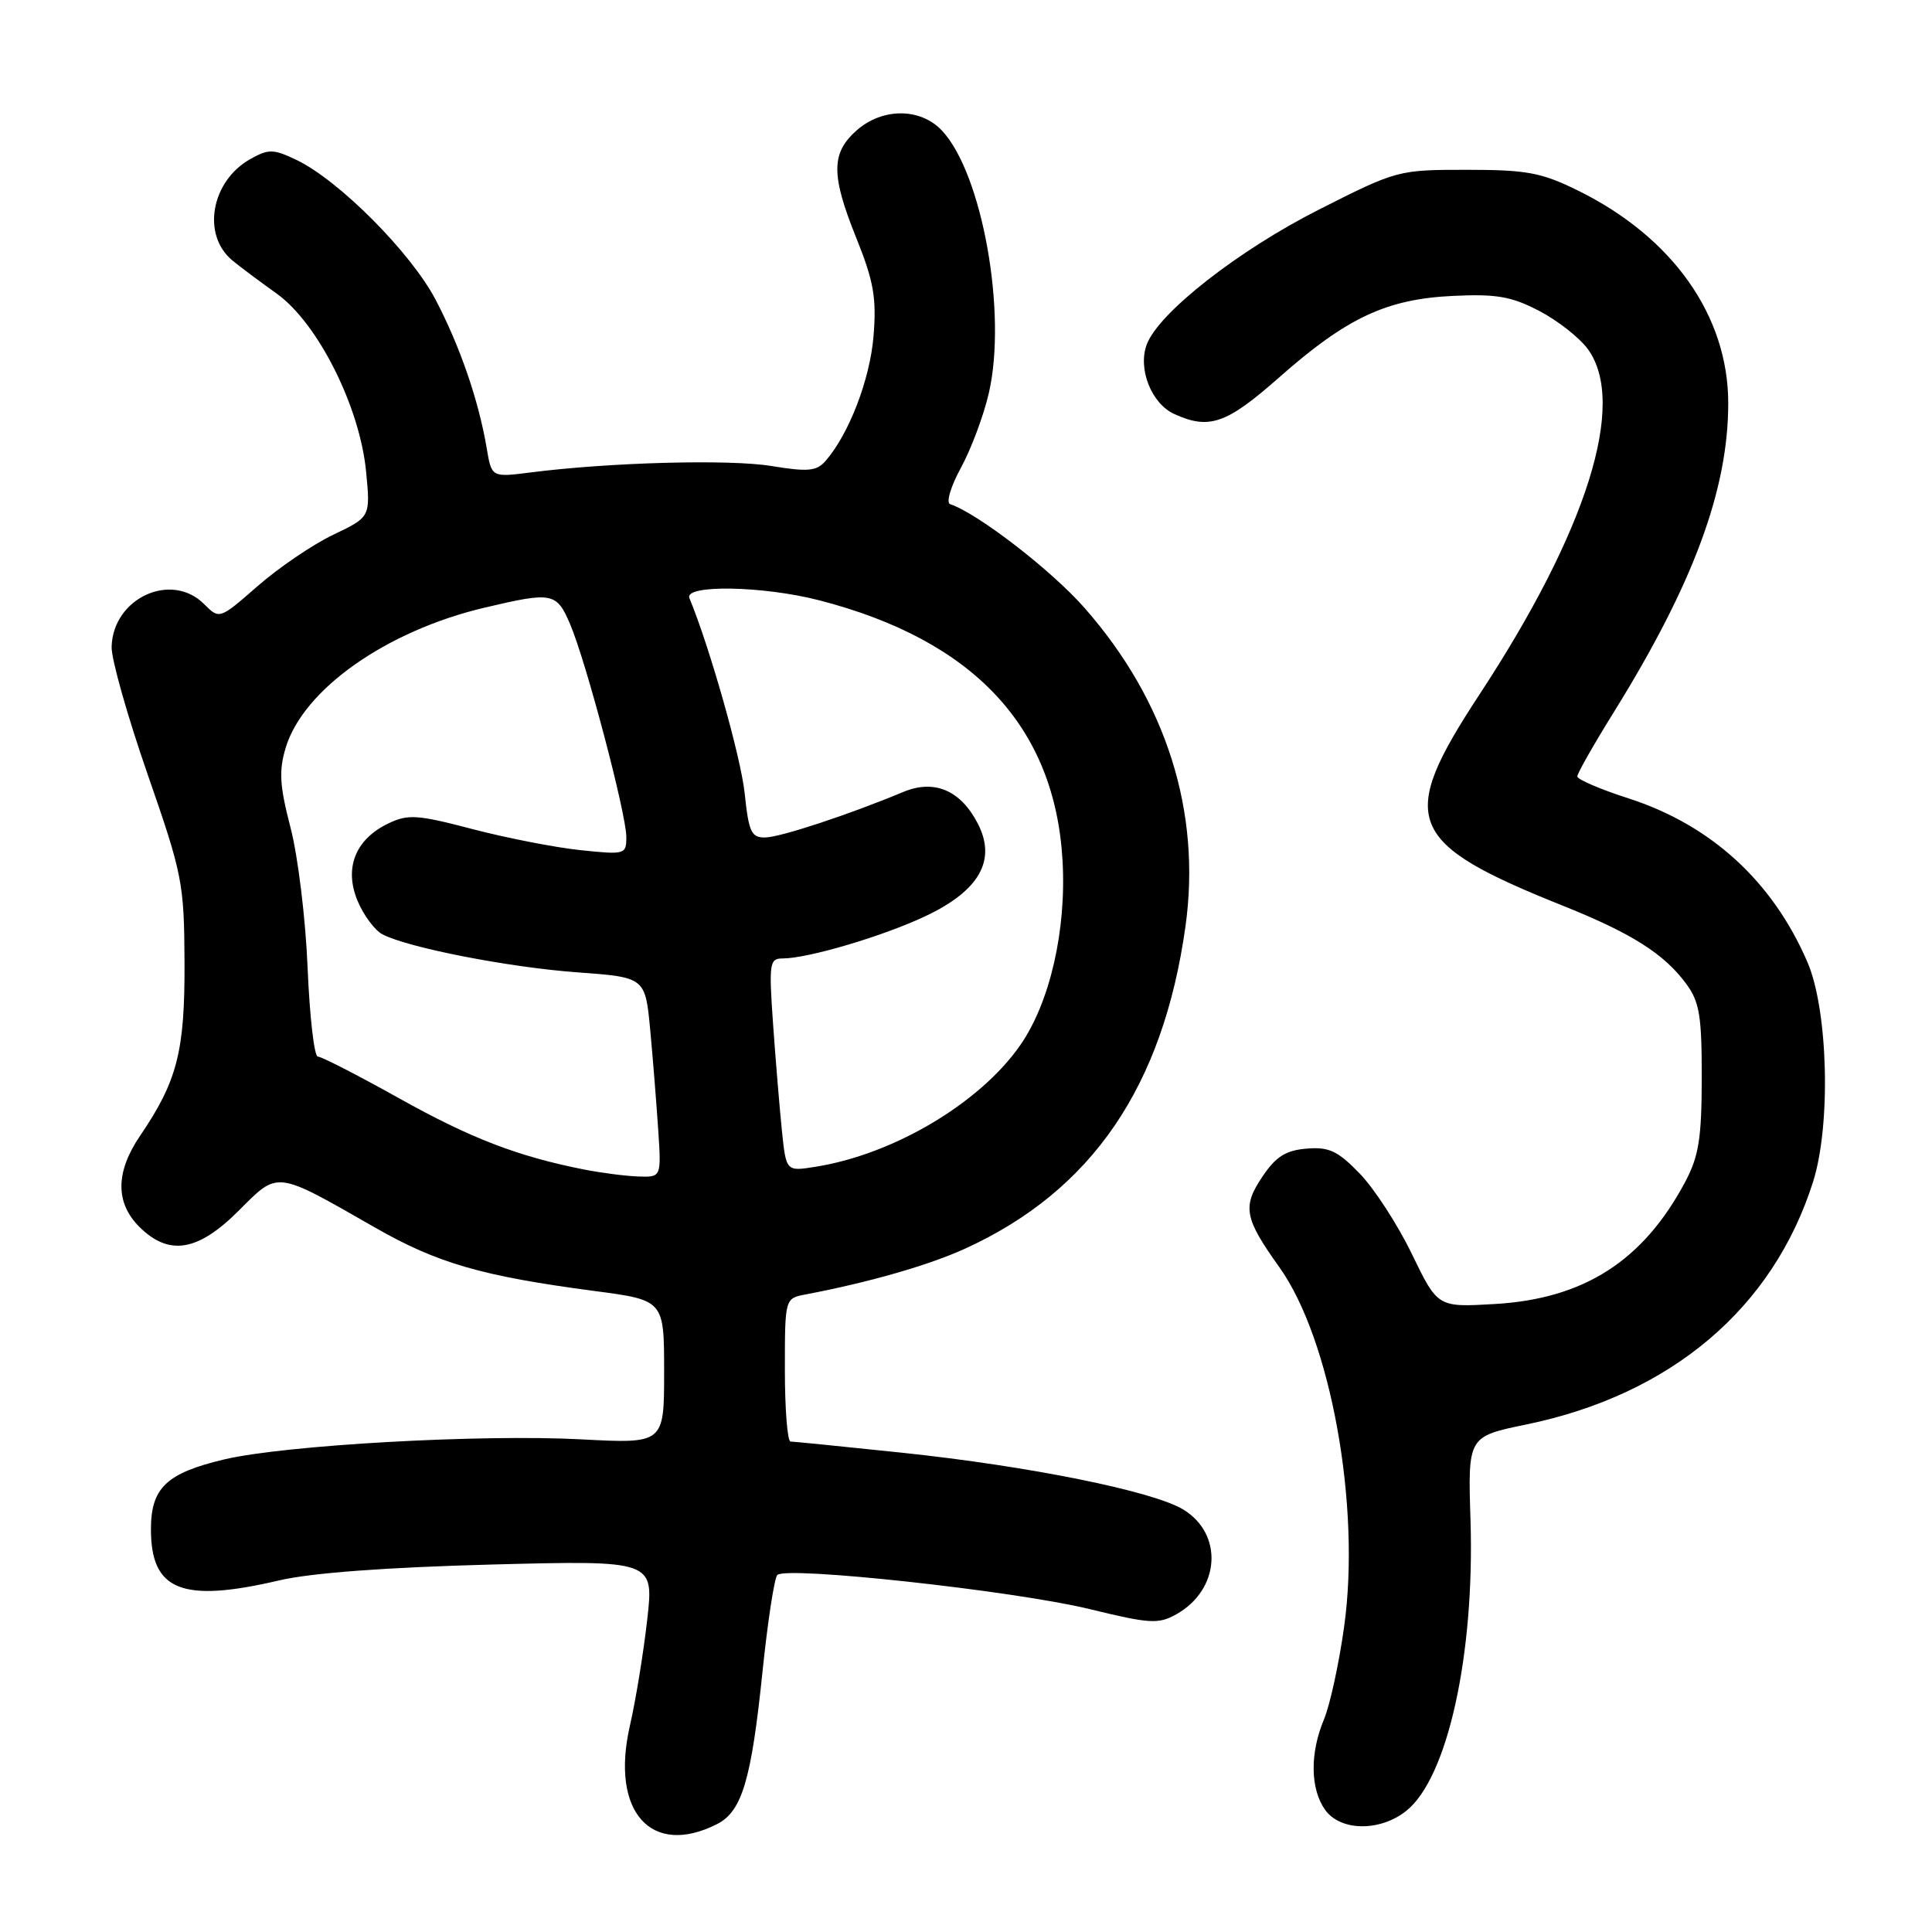 <?xml version="1.0" encoding="UTF-8" standalone="no"?>
<!DOCTYPE svg PUBLIC "-//W3C//DTD SVG 1.1//EN" "http://www.w3.org/Graphics/SVG/1.1/DTD/svg11.dtd" >
<svg xmlns="http://www.w3.org/2000/svg" xmlns:xlink="http://www.w3.org/1999/xlink" version="1.1" viewBox="0 0 256 256">
 <g >
 <path fill="currentColor"
d=" M 95.00 241.71 C 98.32 240.03 99.56 235.86 101.04 221.46 C 101.72 214.88 102.60 209.14 102.99 208.70 C 104.07 207.48 134.38 210.78 144.37 213.21 C 152.36 215.16 153.50 215.23 155.87 213.90 C 161.67 210.65 162.15 203.28 156.79 200.02 C 152.77 197.58 136.39 194.27 119.50 192.49 C 111.80 191.68 105.16 191.02 104.75 191.01 C 104.34 191.00 104.00 186.73 104.00 181.52 C 104.00 172.04 104.00 172.04 106.75 171.52 C 115.20 169.91 123.11 167.64 127.95 165.42 C 144.70 157.75 154.11 143.97 157.08 122.76 C 159.20 107.59 154.54 92.88 143.73 80.58 C 139.36 75.59 129.54 68.01 125.89 66.80 C 125.34 66.61 125.98 64.44 127.33 61.98 C 128.67 59.52 130.34 55.07 131.02 52.11 C 133.47 41.53 130.16 22.99 124.81 17.30 C 121.97 14.28 116.96 14.26 113.54 17.25 C 110.12 20.25 110.09 23.16 113.44 31.47 C 115.77 37.26 116.16 39.46 115.75 44.50 C 115.29 50.25 112.49 57.54 109.37 61.10 C 108.20 62.43 107.04 62.54 102.23 61.75 C 96.66 60.83 80.79 61.26 70.32 62.60 C 65.14 63.26 65.14 63.26 64.49 59.38 C 63.42 53.05 60.95 45.88 57.72 39.71 C 54.43 33.45 44.89 23.87 39.28 21.19 C 36.22 19.73 35.59 19.72 33.18 21.07 C 27.97 23.99 26.70 31.11 30.78 34.50 C 31.72 35.29 34.38 37.27 36.67 38.91 C 42.12 42.81 47.69 53.91 48.51 62.50 C 49.09 68.50 49.09 68.50 44.15 70.86 C 41.43 72.16 36.93 75.22 34.15 77.65 C 29.08 82.08 29.08 82.08 27.04 80.04 C 22.69 75.69 14.97 79.25 14.79 85.70 C 14.74 87.31 16.89 94.90 19.55 102.57 C 24.18 115.88 24.40 116.99 24.45 127.50 C 24.50 139.30 23.50 143.23 18.56 150.50 C 15.30 155.30 15.27 159.36 18.45 162.55 C 22.37 166.46 26.21 165.85 31.63 160.42 C 36.93 155.12 36.39 155.05 49.70 162.66 C 57.98 167.40 63.86 169.09 78.75 171.06 C 88.00 172.28 88.00 172.28 88.00 181.79 C 88.00 191.30 88.00 191.30 76.98 190.72 C 63.72 190.02 37.73 191.48 29.71 193.38 C 22.04 195.20 20.00 197.15 20.00 202.65 C 20.00 210.78 24.13 212.42 37.00 209.41 C 41.19 208.42 51.17 207.68 65.08 207.31 C 86.65 206.75 86.65 206.75 85.76 214.62 C 85.27 218.96 84.24 225.30 83.45 228.73 C 80.88 240.06 86.27 246.12 95.00 241.71 Z  M 186.30 239.98 C 191.79 235.66 195.41 219.35 194.85 201.42 C 194.50 190.35 194.50 190.35 202.25 188.75 C 221.42 184.79 234.92 173.37 240.24 156.60 C 242.63 149.07 242.24 133.86 239.50 127.50 C 234.89 116.79 226.73 109.32 215.79 105.79 C 212.06 104.59 209.00 103.28 209.00 102.88 C 209.00 102.48 211.19 98.62 213.88 94.30 C 224.38 77.36 229.00 64.88 229.00 53.43 C 229.00 41.83 221.61 31.39 209.03 25.22 C 204.24 22.86 202.28 22.50 194.34 22.50 C 185.28 22.50 185.08 22.55 174.77 27.77 C 164.11 33.16 153.55 41.42 151.96 45.62 C 150.73 48.84 152.56 53.48 155.60 54.86 C 160.22 56.97 162.51 56.17 169.46 50.04 C 178.44 42.10 183.71 39.63 192.50 39.21 C 198.29 38.93 200.27 39.28 203.94 41.19 C 206.38 42.46 209.29 44.74 210.40 46.26 C 215.61 53.42 210.31 70.29 196.02 92.05 C 185.08 108.72 186.26 111.68 207.23 120.07 C 216.20 123.67 220.49 126.38 223.41 130.33 C 225.19 132.74 225.50 134.57 225.49 142.83 C 225.48 150.84 225.10 153.21 223.29 156.62 C 217.72 167.08 209.87 172.11 198.04 172.79 C 190.50 173.23 190.50 173.23 187.08 166.16 C 185.20 162.27 182.08 157.47 180.16 155.49 C 177.25 152.49 176.09 151.95 173.12 152.20 C 170.36 152.43 169.05 153.26 167.27 155.92 C 164.59 159.90 164.88 161.42 169.52 167.91 C 176.35 177.48 180.34 199.62 178.10 215.57 C 177.43 220.41 176.23 225.91 175.44 227.81 C 173.56 232.29 173.61 237.00 175.56 239.78 C 177.56 242.64 182.79 242.74 186.30 239.98 Z  M 77.36 154.96 C 68.58 153.22 62.36 150.83 52.85 145.51 C 47.42 142.48 42.59 140.00 42.11 140.00 C 41.64 140.00 41.03 134.71 40.76 128.25 C 40.50 121.79 39.48 113.43 38.50 109.68 C 37.06 104.14 36.93 102.16 37.85 99.10 C 40.17 91.35 51.20 83.58 64.24 80.51 C 73.21 78.39 73.76 78.50 75.56 82.75 C 77.67 87.70 82.99 107.85 82.99 110.89 C 83.00 113.22 82.84 113.27 76.92 112.65 C 73.57 112.30 67.13 111.04 62.61 109.86 C 55.30 107.94 54.07 107.86 51.46 109.11 C 47.08 111.21 45.57 115.02 47.38 119.37 C 48.18 121.28 49.66 123.27 50.67 123.80 C 54.05 125.57 67.41 128.18 76.50 128.84 C 85.50 129.50 85.50 129.50 86.16 136.50 C 86.52 140.35 86.99 146.31 87.22 149.75 C 87.63 156.00 87.63 156.00 84.56 155.89 C 82.88 155.83 79.64 155.41 77.36 154.96 Z  M 103.61 149.86 C 103.31 146.91 102.78 140.56 102.44 135.75 C 101.87 127.63 101.96 127.00 103.70 127.00 C 107.06 127.00 117.02 124.05 122.64 121.39 C 129.79 118.01 132.07 113.97 129.56 109.12 C 127.28 104.70 123.79 103.23 119.68 104.94 C 112.50 107.94 103.37 110.95 101.39 110.97 C 99.55 111.00 99.21 110.25 98.67 105.09 C 98.17 100.35 94.04 85.75 91.35 79.25 C 90.60 77.44 101.10 77.62 108.54 79.54 C 129.02 84.82 139.77 96.31 140.79 114.01 C 141.33 123.21 139.13 132.82 135.19 138.49 C 129.86 146.16 118.44 152.95 108.08 154.60 C 104.17 155.23 104.17 155.23 103.61 149.86 Z "/>
</g>
</svg>